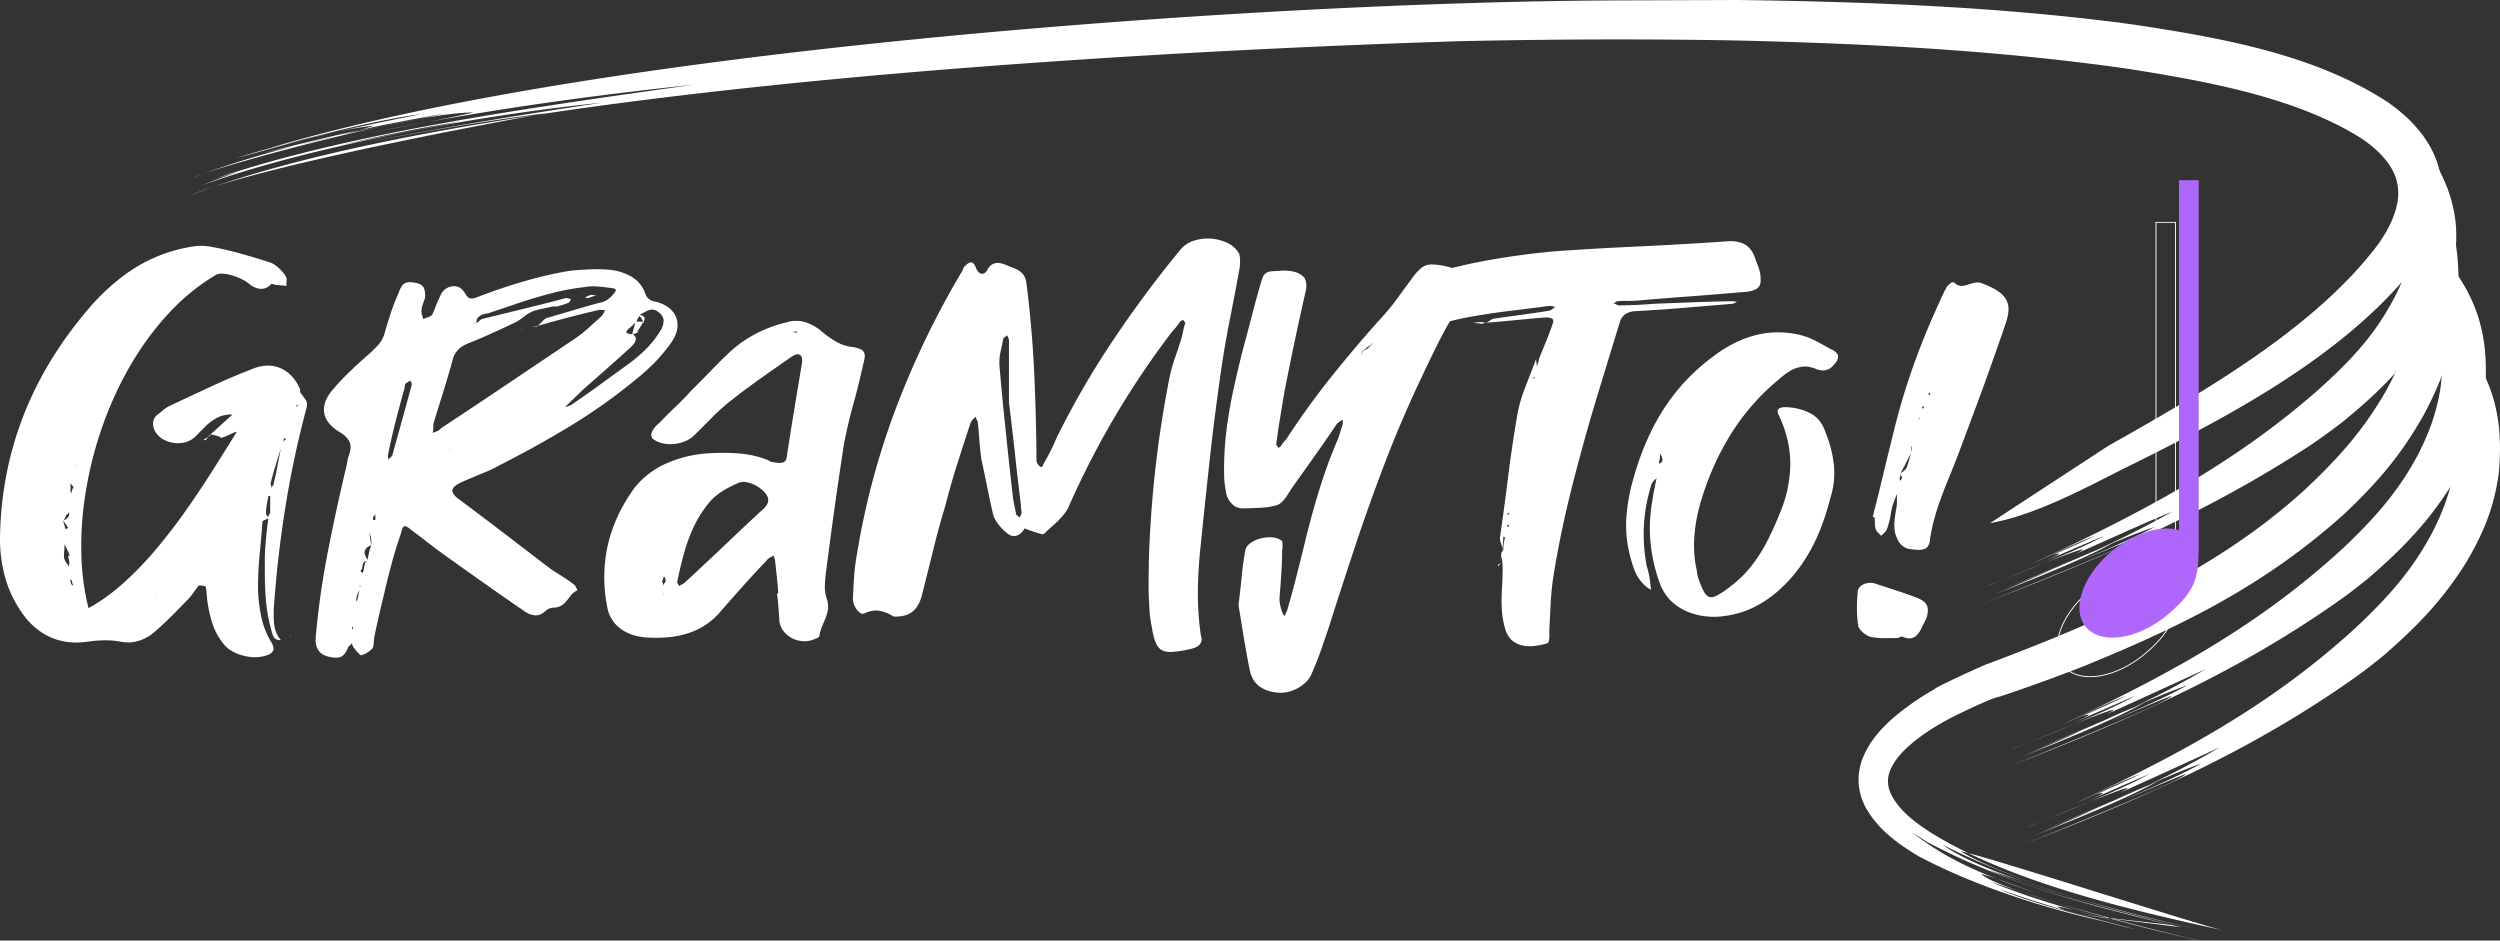<svg
      xmlns="http://www.w3.org/2000/svg"
      version="1.1"
      viewBox="0 0 95.223 35.824"
    >
      <rect x="0" y="0" width="95.223" height="35.824" fill="#333333" stroke="none"/>
      <g display="inline" transform="translate(-44.544 -26.78)">
        <path
          fill="#fff"
          fillOpacity="1"
          fillRule="nonzero"
          stroke="none"
          strokeWidth="0.035"
          d="M56.41 32.019h-.001l-.597.15c.31-.077.617-.15.882-.214l.027-.006.013-.003c.41-.098.713-.168.76-.179-.358.08-1.051.245-1.084.252zm-.598.15c-.12.03-.24.06-.36.092l-.456.114c.256-.066.537-.137.816-.206zm-.36.092c-.634.164-1.26.336-1.893.536.915-.241 1.77-.495 2.69-.73-.265.063-.53.128-.797.194zm.796-.194c.147-.038.296-.075.446-.112l.04-.01.541-.119c-.342.078-.683.158-1.027.24zm-3.74 1.605h.002l.002-.002h.003l.078-.03.003-.002.008-.003.008-.003.01-.003.002-.001.02-.008.028-.01.003-.002.084-.031.005-.002h.003c.3-.088.596-.172.885-.253-.48.157-.944.325-1.389.507 4.297-1.543 10.866-2.708 15.222-3.138-3.205.473-6.009.95-8.974 1.494 2.292-.404 4.51-.804 6.819-1.093l-.368.067c12.023-1.827 27.062-2.556 35.227-2.812 3.518-.074 7-.09 10.519-.025 5.034.121 9.886.366 14.875 1.076 2.895.458 6.459 1.076 8.963 2.691.363.259.651.502.925.856.203.279.32.509.39.848.06.358.03.629-.066.978-.147.488-.358.86-.644 1.28-2.418 3.242-6.796 5.73-10.281 7.697-.123.077-4.528 2.959-4.528 2.959 1.677-.296 3.506-1.276 5.009-2.035 3.896-1.927 8.364-4.233 11.122-7.676.408-.576.687-1.069.906-1.743.18-.619.23-1.103.133-1.743-.116-.62-.313-1.05-.676-1.564-.392-.52-.777-.865-1.302-1.246-2.816-1.86-6.418-2.482-9.696-2.98-.001.002-.702-.099-.703-.094-4.815-.605-9.548-.779-14.4-.846l-4.554.016c-13.271.043-38.623 1.794-51.386 5.63 1.59-.42 4.258-1.121 5.79-1.296-1.159.225-2.238.452-3.31.696a15.29 15.29 0 011.52-.265 7.487 7.487 0 01-.558.174 67.044 67.044 0 013.356-.643l-1.125.227c.893-.163 1.64-.261 2.098-.252-.575.13-1.168.25-1.765.365 3.379-.613 6.723-1.063 10.178-1.427-5.592.79-12.882 1.759-18.212 3.57zm-.375-.221l-.022.007-.12.051c-.253.113.204-.081.169-.067zm6.138-1.53c.847-.174 1.69-.336 2.53-.489-.848.164-1.705.32-2.53.489zm-.755.39a66.576 66.576 0 014.6-.914c-1.438.288-3.023.573-4.6.914zm7.445-1.152c-1.713.312-8.957 1.661-12.267 2.732 3.204-1.11 7.499-2.007 12.267-2.732zm-12.267 2.732c-.369.119-.69.235-.948.346.304-.118.621-.233.948-.346zm2.302-1.516l-.201.051-.3.084a27.8 27.8 0 01.5-.135zm-.501.135l-.002.001-.004.001zm2.999-.743l.006-.001zm-1.084.252zm1.827-.284a27.06 27.06 0 01-.792.206c-.533.118-1.062.241-1.595.375-.53.122-1.036.238-1.438.339 1.307-.338 2.56-.645 3.825-.92zm-.792.206c-.5.123-1.06.252-1.595.375a38.325 38.325 0 00-3.656 1.112c1.191-.42 4.296-1.273 6.883-1.83-.552.112-1.094.224-1.632.343zm-3.033.714c-.139.035-.266.067-.376.098zm6.056-1.336c-.473.094-.936.186-1.391.279.487-.105.956-.2 1.39-.28"
        ></path>
        <path
          fill="#fff"
          fillOpacity="1"
          fillRule="nonzero"
          stroke="none"
          strokeWidth="0.035"
          d="M122.747 47.912c-.92.425-.406.182.02-.005.467-.121.045.08-.419.281.785-.334 1.565-.676 2.349-1-.598.326-1.419.685-2.243 1.023 1.008-.394 1.86-.706 1.153-.333 1.228-.537 2.445-1.108 3.685-1.614a35.84 35.84 0 01-2.873 1.456c.827-.357 1.6-.673 2.193-.868-.862.462-1.919.89-2.812 1.278.725-.293 1.491-.625 2.224-.895-.044.201-5.474 2.35-6.044 2.568 4.44-1.702 8.552-3.437 12.544-6.05.43-.291.84-.586 1.249-.905 1.235-1.007 2.203-1.933 3.09-3.262.631-.998 1.016-1.842 1.186-3.014.109-.922.057-1.626-.242-2.503-.25-.686-.535-1.194-1.019-1.74-1.654-1.743-2.505-1.744-.973.665.242.509.408.927.537 1.48.128.658.137 1.151.033 1.817-.17.905-.467 1.563-.938 2.353 0 0-.122.205-.124.204-.691 1.095-1.558 1.957-2.52 2.817-3.291 2.884-6.884 4.737-10.82 6.565.659-.284 1.735-.821 2.37-1.043-.77.37-1.585.71-2.37 1.043l-.158.067c.461-.192 1.378-.585 1.378-.585l-.456.2zm-2.087 1.387l.004-.001.008-.003h.001l.004-.002.005-.002.002-.001.001-.001h.002l.006-.003.007-.003.024-.01h.004l.005-.003.008-.003.006-.003.006-.002.01-.004.005-.002.003-.001.006-.003.007-.002.004-.002.003-.002.019-.007.003-.001.003-.002.007-.002.009-.004.003-.001.004-.002.004-.001h.001l.008-.004.004-.001c.99-.404 1.948-.808 2.914-1.218l.65-.284-.252.114.84-.357c-1.241.67-3.193 1.427-4.54 1.96.723-.29 1.642-.7 2.582-1.115-.718.304-1.448.6-2.194.9zm-.324-.24c-.02.005-.02.006-.018.004a99.1 99.1 0 00-.099.042c-.213.09.168-.065.138-.053zm1.489-.762h-.001zm.523-.109a77.94 77.94 0 000 0zm.106.023c-.545.224-1.091.439-1.575.63a150.63 150.63 0 011.575-.63zm-1.575.63l-.534.211a.41.41 0 00.04-.01c.054-.023.238-.098.494-.201"
        ></path>
        <path
          fill="#fff"
          fillOpacity="1"
          fillRule="nonzero"
          stroke="none"
          strokeWidth="0.035"
          d="M123.874 54.048c-.952.445-.423.192.02-.005.473-.128.059.073-.412.281.806-.349 1.6-.703 2.408-1.05-.627.348-1.475.726-2.326 1.081 1.054-.419 1.949-.753 1.198-.36a470.799 470.799 0 003.801-1.734 34.164 34.164 0 01-2.716 1.439c.736-.324 1.43-.615 2.017-.822-.892.496-1.976.951-2.905 1.367.754-.316 1.54-.666 2.3-.963-.053.231-5.474 2.408-6.232 2.703 4.636-1.788 8.83-3.609 12.884-6.524.314-.235.617-.473.919-.723 1.274-1.109 2.238-2.11 3.13-3.548.65-1.112 1.034-2.043 1.217-3.32.178-1.825-.08-3.33-1.173-4.82-1.619-2.106-2.502-2.204-1.049.584.534 1.447.737 2.392.54 3.964-.156.922-.406 1.61-.825 2.448-.047.09-.095.179-.145.267-.723 1.3-1.608 2.273-2.683 3.298-3.263 3.02-6.773 4.904-10.76 6.773.693-.304 1.787-.862 2.452-1.103-.795.394-1.638.751-2.452 1.103l-.164.07c.48-.202 1.428-.617 1.428-.617l-.472.211zm-2.173 1.434h.001l.01-.004.002-.001.004-.002.007-.002.006-.002.005-.003.013-.005h.002l.016-.007.013-.005.01-.004h.001l.01-.005.005-.002.023-.009.013-.005.009-.004.005-.002.018-.007.006-.003h.003l.01-.005h.002l.006-.003.003-.002h.002c.91-.376 1.783-.747 2.66-1.126.432-.196.864-.39 1.282-.574-.167.079-.333.157-.5.234l.861-.378c-1.285.71-3.31 1.512-4.709 2.067a66.055 66.055 0 002.451-1.07c-.668.286-1.348.564-2.045.847zm-.332-.237l-.019.005-.102.043c-.222.094.174-.067.144-.055zm-.342.74l-.036.014zm1.891-1.532h-.001v.001zm.564-.129a82.61 82.61 0 000 0zm-.774.33l-.026.011zm.856-.299c-.586.245-1.173.48-1.691.686.429-.176 1.085-.445 1.69-.686zm-1.691.686l-.494.197a.466.466 0 00.041-.012l.453-.185"
        ></path>
        <path
          fill="#fff"
          fillOpacity="1"
          fillRule="nonzero"
          stroke="none"
          strokeWidth="0.035"
          d="M123.011 61.404l.018.005-.542-.16c.251.078.752.225.767.23l.412.117c.306.089.617.177.936.267-1.038-.283-2.918-.771-3.9-1.214.838.298 1.631.55 2.445.794zm.726.212c.717.201 1.428.392 2.156.57-.894-.252-1.782-.467-2.686-.726-.587-.233-.188-.15.425.01-1.117-.318-2.243-.669-3.281-1.11.402.134.786.26 1.159.38-.767-.26-1.339-.5-1.503-.672.175.049.371.111.576.18-.938-.365-1.85-.796-2.675-1.376a7.351 7.351 0 01-.53-.384c.05.034.55.35.55.35 2.903 1.557 6.121 2.415 9.307 3.172l.009.002.015.003.003.001.01.003h.004l.012.003.004.001.036.008.008.002.024.006.03.006.01.002.008.003.02.004.017.004h.005l.01.003.044.01.02.004h.002l.036.009.01.002.052.012.005.001zm4.178.896c.017.006.078.022.078.022l.206.043c.45.092-.346-.078-.284-.065zm-5.776-1.706a35.724 35.724 0 01-1.556-.557c.523.178 1.106.404 1.556.557zm5.096 1.204c-2.276-.594-4.763-1.156-6.938-2.092.484.164.95.32 1.402.468-1.321-.451-2.494-.944-3.17-1.434 1.299.654 2.21 1 3.6 1.526-.965-.379-1.986-.737-2.887-1.258.017-.008.114.012.274.054a16.012 16.012 0 01-1.391-.756c-.595-.384-1.211-.823-1.542-1.469a1.158 1.158 0 01-.128-.51c.002-.175.036-.302.103-.463.2-.428.508-.73.865-1.031.457-.368.901-.64 1.417-.915.281-.147 1.587-.78 1.873-.817a66.549 66.549 0 003.203-1.16c3.742-1.526 6.912-3.088 9.93-5.808 1.266-1.196 2.173-2.257 3.025-3.778.655-1.232 1.024-2.248 1.23-3.626.23-2.056.034-3.764-.952-5.591-.294-.552-.63-1.096-1.104-1.514-.139-.136-.294-.28-.478-.352a.41.41 0 00-.187-.059c-.12-.009-.132.11-.11.179.009.048.036.095.06.137.056.149.154.317.23.459.008-.002.667 1.549.635 1.56.523 1.772.65 3.06.351 4.913-.24 1.159-.58 2.014-1.152 3.05-.78 1.336-1.589 2.289-2.699 3.365-.13.128-.264.253-.398.377-3.425 3.11-7.743 4.983-12.02 6.593-.013-.021-2.074.922-2.042.968a9.977 9.977 0 00-1.588 1.105c-.508.456-.878.874-1.147 1.51a2.257 2.257 0 00-.163.93c.022.372.104.642.273.974.482.838 1.177 1.34 1.988 1.835 2.097 1.117 4.68 1.95 7.004 2.483l.265.07c-.31-.082-.73-.201-1.13-.317zm-5.536-1.624c.648.212 1.271.409 1.892.595a45.234 45.234 0 01-1.892-.595zm1.892.595c1.423.427 2.832.797 4.488 1.16a84.503 84.503 0 01-4.488-1.16zm-4.075-1.707c1.525.392 8.845 2.756 9.737 2.95-3.023-.665-6.77-1.516-9.737-2.95zm3.697 2.189l.118.035-.113-.033zm1.654.47l.005.001.006.002.005.001h.002l.002.001.002.001h.004l.002.001zm-1.235-.462c.645.169 1.526.423 1.744.484-.57-.158-1.156-.317-1.744-.484zm1.744.484l.028.008.013.004zm-3.866-1.214c.5.161.979.312 1.45.456a38.948 38.948 0 01-1.45-.456zm1.45.456a71.42 71.42 0 004.976 1.325c-.025-.009-.078-.022-.078-.022a108.39 108.39 0 01-4.897-1.303"
        ></path>
        <path
          fill="#fff"
          fillOpacity="1"
          fillRule="nonzero"
          stroke="none"
          strokeWidth="0.035"
          d="M124.412 57.027c-.951.445-.423.192.02-.005.473-.128.06.073-.411.28.805-.348 1.599-.703 2.407-1.05-.627.348-1.475.726-2.326 1.082 1.054-.42 1.949-.753 1.198-.36a475.591 475.591 0 003.802-1.734 34.163 34.163 0 01-2.717 1.438c.736-.323 1.43-.614 2.017-.822-.892.496-1.976.952-2.904 1.367.753-.315 1.539-.666 2.298-.962-.051.23-5.473 2.408-6.231 2.702 4.636-1.788 8.83-3.608 12.884-6.524.314-.234.618-.472.92-.722 1.273-1.11 2.238-2.11 3.13-3.548.65-1.113 1.033-2.043 1.216-3.32.178-1.826-.08-3.33-1.173-4.821-1.618-2.106-2.502-2.203-1.048.584.534 1.447.736 2.392.54 3.964-.156.923-.406 1.61-.826 2.449-.046.09-.095.179-.144.267-.724 1.3-1.608 2.273-2.684 3.297-3.262 3.021-6.773 4.904-10.76 6.773.693-.303 1.788-.861 2.453-1.102-.796.394-1.639.75-2.453 1.102l-.163.07c.479-.201 1.427-.616 1.427-.616l-.472.211zm-2.173 1.434l.002-.001.01-.004h.001l.004-.002.007-.003.005-.002.005-.002.013-.005h.001l.017-.007.013-.006.01-.004h.001l.01-.004.005-.002.022-.01.013-.004.01-.004.005-.002h.001l.017-.008.006-.002.002-.001.01-.005h.003l.006-.003.003-.001h.001v-.001c.91-.375 1.784-.746 2.66-1.125.433-.196.864-.39 1.283-.575-.167.08-.334.158-.501.235l.862-.379c-1.285.71-3.31 1.512-4.71 2.067a65.842 65.842 0 002.452-1.07c-.669.286-1.348.565-2.045.847zm-.331-.237c-.021.005-.022.006-.02.004a20.63 20.63 0 00-.102.044c-.222.093.175-.068.144-.055zm-.343.74l-.036.013zm1.892-1.532h-.002zm.564-.13a82.384 82.384 0 000 0zm-.775.331l-.025.011zm.856-.3c-.585.246-1.173.48-1.69.686.428-.175 1.085-.444 1.69-.685zm-1.69.686l-.495.198a.48.48 0 00.041-.012l.453-.186"
        ></path>
        <path
          fill="#fff"
          fillOpacity="1"
          fillRule="nonzero"
          stroke="none"
          strokeWidth="0.035"
          d="M56.2 42.389a.982.982 0 00.039-.21.313.313 0 00-.054-.167 3.326 3.326 0 00-.19-.262.127.127 0 01-.018-.064c-.004-.02-.004-.046-.004-.076-.152-.367-.38-.623-.683-.777-.3-.153-.641-.166-1.025-.043a25.89 25.89 0 00-1.654.7c-.546.253-1.089.506-1.624.76a1.02 1.02 0 00-.205.132c-.068.06-.136.113-.205.167a.438.438 0 00-.197.29.592.592 0 00.06.35.842.842 0 00.41.372c.186.08.38.114.585.094a.912.912 0 00.531-.227c.133-.136.27-.273.402-.406.133-.134.285-.243.448-.33.163-.087.36-.127.584-.123l-.42.38c-.134.123-.274.25-.422.38.08.01.148.023.212.043.061.016.118.036.175.056l-.023-.04a1.673 1.673 0 00.023.02c-.023.047 0 .06.068.037.069-.02.148-.054.247-.1.095-.043.175-.08.235-.103.065-.024.076-.014.042.026-.235.383-.508.816-.808 1.296a39.9 39.9 0 01-.994 1.502c-.36.52-.744 1.026-1.15 1.519-.406.493-.835.946-1.283 1.352-.448.41-.91.747-1.388 1.006a9.468 9.468 0 01-.274-2.218c-.011-.786.057-1.585.202-2.402.144-.816.356-1.622.644-2.418.285-.793.638-1.545 1.055-2.262.421-.712.9-1.359 1.438-1.938a8.074 8.074 0 011.784-1.452c.091-.05.22-.064.387-.037.17.03.341.08.516.157.175.076.311.163.417.26.069.05.148.086.236.12a.54.54 0 00.273.02.49.49 0 00.266-.16c.015-.02.037-.024.075-.014.035.01.073.02.107.033a4.273 4.273 0 01.41.04l.01-.223c.005-.076-.014-.133-.056-.176a1.248 1.248 0 00-.228-.27 1.225 1.225 0 00-.296-.21 29.467 29.467 0 00-1.142-.346c-.387-.11-.782-.2-1.18-.273a2.022 2.022 0 00-.653-.007 5.843 5.843 0 00-2.539 1.03 8.153 8.153 0 00-1.475 1.375c-2.186 2.564-3.302 5.466-3.347 8.71-.004.55.072 1.083.228 1.599.155.513.413 1.002.774 1.462.296.35.641.603 1.032.753.39.153.823.193 1.29.126.216-.03.429-.05.637-.053a3.21 3.21 0 01.638.053c.25.047.49.034.713-.043.22-.073.425-.193.607-.356.217-.19.422-.383.623-.583.197-.197.39-.397.584-.597.08-.08.156-.17.224-.266.072-.096.14-.193.209-.293a.567.567 0 01.216.017c.038.007.057.013.057.023.023.1.034.193.042.286.007.094.015.184.026.274.042.3.106.592.201.875.095.283.247.553.46.803.117.127.269.23.455.307.182.076.375.123.577.14.204.013.39-.007.561-.067.13-.04.209-.097.247-.177.034-.076.015-.183-.065-.323a2.64 2.64 0 01-.254-.52 3.293 3.293 0 01-.156-.579 5.566 5.566 0 01-.098-1.15c.007-.385.03-.775.068-1.165.038-.386.072-.776.099-1.162.003-.03.03-.057.08-.077.049-.023.098-.043.147-.063-.068.48-.113.959-.136 1.439 0 .313 0 .626.004.939.007.313.026.626.06.94.035.312.099.626.186.938.02.094.046.18.088.257.038.077.125.12.254.123h.022a1.027 1.027 0 01-.212-.383 1.64 1.64 0 01-.06-.406 7.557 7.557 0 010-.41c.09-1.292.235-2.568.436-3.827.2-1.26.463-2.508.793-3.747zm-.295-.2c0 .02-.008.037-.023.047a.12.12 0 00-.023.033c-.011 0-.019-.003-.023-.01-.003-.007-.011-.01-.022-.01a.123.123 0 01.038-.023.223.223 0 00.053-.037zm-8.72 4.064a.585.585 0 00-.011.106c.003.03 0 .054-.012.074a.281.281 0 01-.095.113.831.831 0 01-.11.066.558.558 0 00.065-.103.452.452 0 00.049-.117.262.262 0 00.076-.063.305.305 0 00.038-.076zm-.228.36c.012.013.023.03.034.05.012.023.023.04.035.05.022.033.045.066.064.1.023.032.038.06.05.079a.134.134 0 01-.058.023.14.14 0 00-.056.02.339.339 0 00-.016-.103.997.997 0 00-.03-.1.138.138 0 00-.011-.043.221.221 0 01-.012-.077zm.228 1.625c0 .01 0 .023-.004.043 0 .02-.007.047-.019.077a.471.471 0 00-.038-.074.249.249 0 00-.053-.06 1.337 1.337 0 01-.064-.123.39.39 0 01-.027-.136c0-.07.004-.143.012-.223.007-.077.01-.157.01-.237a11.951 11.951 0 01.206.44c-.012-.003-.023-.007-.034-.007-.012.004-.023.007-.034.017.01.05.022.096.03.14a.591.591 0 01.015.143zm.068.78a.913.913 0 01-.023-.094.178.178 0 00-.022-.067.07.07 0 01.034.01c.011.007.023.01.034.01 0 .03.008.06.019.097.011.033.027.073.05.123-.035-.027-.058-.046-.073-.053-.011-.01-.019-.017-.019-.027zm0-3.428a.1.1 0 00-.011-.05.068.068 0 01-.012-.033v-.137-.183c.027.04.05.073.076.096.023.024.038.037.038.047a.843.843 0 00-.091.26zm.205-1.04v-.04h.023zm3.05 4.85c.012 0 .02.004.02.01.004.004.004.007.004.01-.012 0-.02.004-.02 0-.003 0-.003-.006-.003-.016zM53.4 42.57s0-.004-.004-.01c0-.007-.007-.01-.018-.01.01 0 .018 0 .018.003.004 0 .004.007.004.017zm2.05.94a.131.131 0 00-.073.042.203.203 0 00-.041.057c0-.03.003-.057.01-.077a.199.199 0 00.012-.063c.012 0 .023.003.038.013.012.007.03.017.053.027zm-.615 2.797c-.012.03-.027.057-.042.083a.186.186 0 00-.027.097c-.023-.03-.045-.057-.06-.08a.126.126 0 01-.03-.08c0-.1.01-.203.03-.313.015-.107.037-.217.06-.326 0-.01.012-.017.027-.017.015-.004.03-.004.042-.004v.64zm.045-.96a.395.395 0 00-.019-.103.109.109 0 01-.004-.076c.057-.23.118-.45.186-.666.065-.217.133-.433.201-.653-.045.22-.087.44-.128.663-.042.22-.088.446-.145.676 0 .03-.011.056-.026.08-.02.023-.042.05-.065.08zm-2.504-1.798c.011-.02.03-.04.05-.063a.983.983 0 00.064-.077.36.36 0 01-.084.057.366.366 0 01-.098.043l.026.027c.008.01.023.013.042.013zm.114-.14c.011 0 .022-.01.034-.023.011-.013.023-.027.034-.037h-.023c-.011 0-.019.007-.023.017a.346.346 0 01-.022.043zm3.119 7.634l.023-.02-.012-.01-.011-.01v.04"
        ></path>
        <path
          fill="#fff"
          fillOpacity="1"
          fillRule="nonzero"
          stroke="none"
          strokeWidth="0.035"
          d="M69.52 38.272a.579.579 0 01-.228-.08.426.426 0 01-.16-.2 1.198 1.198 0 00-.546-.68 2.08 2.08 0 00-.888-.26 5.18 5.18 0 00-.717-.01c-.24.01-.478.028-.717.05-.603.1-1.195.237-1.784.41-.584.17-1.165.367-1.745.59a.528.528 0 01-.266.056c-.076-.006-.144-.073-.212-.196-.095-.156-.209-.246-.342-.266a.573.573 0 00-.41.106.594.594 0 00-.163.197c-.042.08-.076.16-.11.243-.045.09-.083.18-.114.27-.034.09-.072.18-.114.27a.382.382 0 01-.163.093c-.068.026-.129.046-.178.067-.011-.044-.026-.09-.042-.14a.538.538 0 01-.026-.14.92.92 0 01.05-.277c.033-.083.06-.163.086-.243.015-.177-.003-.313-.053-.403-.053-.09-.155-.15-.311-.176-.178-.037-.311-.03-.402.016-.095.047-.17.17-.235.363a7.95 7.95 0 00-.3.766 19.47 19.47 0 00-.247.813c-.05.147-.121.276-.22.39a4.635 4.635 0 01-.326.33c-.262.226-.516.46-.763.696a9.005 9.005 0 00-.694.742c-.24.293-.334.577-.285.85.05.273.25.516.603.73a.942.942 0 01.315.282.51.51 0 01.084.3.992.992 0 01-.08.336 2.32 2.32 0 00-.057.26c-.015.09-.034.177-.057.26a80.716 80.716 0 00-.679 3.148 31.171 31.171 0 00-.459 3.267c.011-.02.011-.016.008.004a.564.564 0 00-.008.096c.023.34.205.54.546.6.198.043.35.037.448-.02.099-.057.186-.183.258-.38.023-.01.05-.03.076-.057a.22.22 0 00.06-.083c0 .04.008.077.02.11.015.033.038.07.072.11.038.053.087.11.144.167.053.056.09.09.106.093a1.003 1.003 0 00.433-.26c.03-.06.05-.13.05-.203.003-.073.01-.147.018-.216a42.106 42.106 0 01.364-1.6c.091-.399.19-.799.296-1.195.107-.4.228-.793.365-1.183.03-.16.072-.246.129-.26.053-.013.148.04.28.16.183.13.365.27.55.413.183.144.372.287.566.427.524.38 1.044.75 1.56 1.112.516.367 1.035.726 1.56 1.086.147.114.295.18.443.193.148.017.296-.05.444-.193a.43.43 0 01.14-.073.665.665 0 01.179-.027.597.597 0 00.36-.156c.088-.09.163-.18.235-.28a.666.666 0 01.27-.223c-.023-.05-.042-.097-.065-.137a.285.285 0 00-.095-.103 4.448 4.448 0 00-.413-.287l-.429-.273c-.603-.46-1.195-.916-1.783-1.365a159.82 159.82 0 00-1.768-1.333c-.16-.126-.228-.24-.205-.333.022-.093.136-.19.341-.286.243-.107.493-.213.748-.317.258-.1.5-.216.732-.343.937-.476 1.84-.979 2.717-1.512a21.346 21.346 0 002.474-1.765c.243-.193.47-.4.69-.623.217-.223.414-.457.585-.696.182-.243.277-.477.284-.697a.785.785 0 00-.205-.572c-.14-.163-.349-.28-.626-.35zm-11.566 12.51v-.12-.016-.003c.011 0 .019.003.023.013.003.01.011.027.022.047-.011.01-.022.02-.03.033a.079.079 0 00-.015.046zm.182-1.098l-.011-.01a.642.642 0 00-.012-.01c0-.07.012-.137.03-.2.023-.064.05-.13.084-.2v.02c-.012.06-.023.123-.038.193-.011.067-.03.136-.053.207zm.114-.52v-.043-.057c.011.01.019.02.019.027a.03.03 0 01.003.013.05.05 0 01-.011.03.05.05 0 00-.011.03zm.113-.56a.188.188 0 01-.06-.04c-.02-.016-.03-.03-.03-.04a.251.251 0 00.072-.143.446.446 0 01.034-.146c.015-.047.064-.077.144-.09a.108.108 0 01-.042.036c-.015.007-.026.013-.026.024a2.37 2.37 0 00-.046.2c-.008.063-.023.13-.046.2zm.183-.5a.73.73 0 01-.103-.202.247.247 0 01.023-.194c.03-.063.106-.116.216-.163a3.358 3.358 0 00-.136.56zm.136-.559a23.555 23.555 0 01-.068-.5l.042.14c.015.05.026.097.026.14.012.04.012.08.008.117-.004.036-.008.073-.008.103zm.16-.96h-.091c0-.02 0-.043.003-.07 0-.026.008-.05.02-.07 0 0 .007-.002.018-.01a.383.383 0 00.05-.069v.22zm.637-2.437l-.06.053a.908.908 0 00-.076.086.325.325 0 00-.02-.086.098.098 0 01-.003-.073c.08-.413.174-.83.28-1.25.107-.423.22-.839.335-1.248a.428.428 0 00.022-.104.697.697 0 01.023-.117.29.29 0 01.091-.07.308.308 0 00.091-.07c.023.04.042.07.053.094a.161.161 0 01.015.067 383.242 383.242 0 01-.75 2.718zm9.562-5.117h-.25a.51.51 0 01.05-.126c.018-.033.041-.063.064-.094.022.03.045.06.068.094.023.036.046.076.068.126zm-.546.26a.894.894 0 00.125-.103c.038-.037.08-.077.125-.117-.022.077-.045.15-.064.22-.019.067-.038.14-.05.22-.053-.007-.106-.013-.151-.023-.046-.007-.068-.027-.076-.057-.004-.027.026-.076.09-.14zm-6.853 4.577c.011.01.023.013.034.016.012.004.023.004.034.004v.02a.09.09 0 00-.034-.02.092.092 0 01-.034-.02zm.046-.24v0zm-.342-.54a.433.433 0 01-.16.12c-.06.024-.113.044-.159.06a.818.818 0 00.02-.17c.003-.063.003-.12.003-.17.125-.41.254-.826.383-1.242.13-.416.255-.836.368-1.256.042-.13.11-.24.202-.336.09-.094.223-.173.39-.243.308-.12.611-.25.907-.387.3-.133.596-.273.892-.413.121-.073.231-.146.33-.226.099-.077.209-.14.33-.193.114-.04.24-.07.368-.097.13-.027.258-.053.383-.083H65.763a2.946 2.946 0 00.432-.14.106.106 0 00.054-.057c.015-.023.026-.053.037-.083a1.453 1.453 0 00-.098-.027.297.297 0 00-.084-.013c-.523.14-1.058.273-1.597.406-.539.134-1.078.263-1.613.394a.524.524 0 00-.095.073 1.179 1.179 0 01-.11.086h-.136c-.012 0-.027 0-.05.004.023-.004.038-.004.05-.004a.116.116 0 01.076-.006c.026.003.049.003.06.006-.003-.1.02-.176.072-.226a.46.46 0 01.19-.113.988.988 0 01.194-.04c.402-.137.804-.27 1.203-.407.402-.133.808-.253 1.221-.36.41-.106.831-.183 1.264-.233.163-.026.33-.033.5-.016.175.013.342.033.502.056.095.007.148.03.16.07.014.037-.024.1-.115.19a.855.855 0 01-.216.193.743.743 0 01-.285.107c-.33.09-.66.183-.994.283-.33.097-.668.197-1.01.296a.514.514 0 00-.17.127c-.057.06-.114.12-.17.173a41.143 41.143 0 012.3-.6.37.37 0 01.132-.006c.045.003.083.003.117.006a.47.47 0 01-.05.117.701.701 0 01-.064.103c-.16.14-.315.284-.47.424a5.208 5.208 0 01-.486.396c-.865.58-1.73 1.162-2.592 1.742-.865.583-1.722 1.152-2.576 1.715zm3.802-.3zm-.023.26h.023zm.592-.32h.023l-.068-.12.068.12h-.023zm3.985-3.357c-.16.266-.357.516-.589.743-.23.223-.489.436-.778.636l-.963.7c-.323.236-.653.47-.995.699a.438.438 0 01-.144.083c-.05.02-.106.037-.174.057l.683-.66c.307-.27.615-.54.918-.809.307-.27.607-.54.903-.81.05-.046.095-.096.137-.153a.29.29 0 00.06-.17c.004-.056-.034-.116-.106-.176.035-.01.069-.02.1-.033a.268.268 0 00.082-.047l-.022-.02c.045-.06.087-.12.121-.18.038-.06.072-.12.106-.18v.02l.02-.016.003-.004v-.016-.004c.034-.07.042-.126.023-.166-.023-.043-.083-.073-.182-.093l.239-.127a.57.57 0 01.235-.073c.08-.004.163.03.254.1.129.103.194.216.186.343a.705.705 0 01-.117.356zm-2.437-1.339a.647.647 0 01-.11-.01.591.591 0 00-.094-.01.427.427 0 00-.122.043 1.05 1.05 0 00-.106.057c.023.01.042.017.057.017a.299.299 0 00.057.003c.057-.02.114-.04.167-.057.057-.02.106-.033.151-.043zm-2.845 1.319l.022-.02-.022-.02zm.387-.12h.205c0-.01 0-.016.003-.02 0-.003.008-.01.02-.02-.012 0-.02.003-.023.01-.004.007-.012.01-.023.01a.467.467 0 00-.099.01.44.44 0 01-.083.01zm4.075.18h-.068l.011.01.011.01.023-.01c.012-.007.02-.01.023-.01"
        ></path>
        <path
          fill="#fff"
          fillOpacity="1"
          fillRule="nonzero"
          stroke="none"
          strokeWidth="0.035"
          d="M74.187 49.384h-.046c.023.18.042.36.053.54.015.18.027.359.038.539a.852.852 0 00.285.493c.148.13.319.206.516.236.197.034.394 0 .588-.09.045-.01.08-.03.103-.053.022-.023.033-.047.033-.067.027-.153.073-.296.137-.436.065-.14.118-.28.16-.426a.922.922 0 000-.477 1.49 1.49 0 01-.092-.54c.004-.179.02-.359.046-.539a178.834 178.834 0 01.683-4.876c.099-.51.216-1.016.357-1.516.14-.503.262-1.002.371-1.502.046-.16.069-.283.061-.373a.245.245 0 00-.136-.203 1.141 1.141 0 00-.38-.103 1.593 1.593 0 01-.607-.217 3.733 3.733 0 01-.509-.363 1.817 1.817 0 00-.633-.36 1.21 1.21 0 00-.687 0c-.421.1-.82.247-1.188.437a4.528 4.528 0 00-1.02.722c-.247.23-.49.473-.729.723a34.04 34.04 0 01-.728.736c-.186.207-.38.407-.585.6-.205.193-.402.393-.6.6-.06.05-.117.106-.178.17a.738.738 0 00-.14.23.262.262 0 000 .132c.011.057.034.09.068.107.148.107.323.167.52.183.197.02.387-.003.577-.063.19-.06.349-.153.474-.28.216-.213.429-.426.645-.646.213-.217.44-.42.676-.613.38-.3.766-.59 1.168-.876.4-.283.8-.563 1.2-.842.136-.09.242-.117.315-.08.072.036.106.13.094.28-.102.616-.205 1.228-.303 1.834a97.403 97.403 0 00-.289 1.822c-.022.087-.068.144-.129.164a.49.49 0 01-.235.016c-.05-.006-.106-.016-.17-.026a.384.384 0 01-.171-.073 3.71 3.71 0 00-1.131-.257 7.767 7.767 0 00-1.146-.003 4.59 4.59 0 00-1.571.372c-.486.21-.896.52-1.23.927-.511.703-.853 1.435-1.028 2.201a5.657 5.657 0 00-.019 2.355c.03.197.107.377.228.543.121.17.288.307.5.417.213.11.471.176.775.2.364.02.71.01 1.036-.037.326-.05.634-.14.918-.28.28-.136.543-.333.778-.583.296-.343.596-.683.903-1.026.304-.34.61-.673.918-.992a.419.419 0 01.122-.117c.045-.026.095-.056.152-.083.022.05.042.1.052.143a.488.488 0 01.016.117c.023.2.045.396.064.59.023.192.038.389.05.589zm.569-9.973h.114c.01 0 .019.007.022.023a.099.099 0 00.023.037 1.11 1.11 0 01-.091-.03 1.45 1.45 0 00-.091-.03.227.227 0 00-.034.04.209.209 0 01-.034.04v.02a.197.197 0 01.038-.05.613.613 0 01.053-.05zm-4.349 9.693a.634.634 0 00-.041-.087.185.185 0 01-.027-.073c.072-.37.16-.733.262-1.096.098-.366.231-.716.394-1.059.168-.34.38-.663.642-.963.14-.14.296-.26.466-.366.175-.103.354-.193.536-.273a.513.513 0 01.356-.037c.14.027.273.08.402.16.133.08.236.173.315.276.076.104.107.204.088.3a.394.394 0 01-.05.127.93.93 0 01-.087.113c-.512.47-1.02.946-1.525 1.43-.505.479-1.014.955-1.526 1.428a.4.4 0 01-.087.053.993.993 0 00-.118.067zm-.5-.2l-.046.073a.42.42 0 00-.046.107.228.228 0 00-.023-.087.121.121 0 01-.022-.073c.011-.04.022-.08.034-.116a.482.482 0 01.034-.084c.023.04.046.1.068.18zm-.092.48l.023.04h-.023z"
        ></path>
        <path
          fill="#fff"
          fillOpacity="1"
          fillRule="nonzero"
          stroke="none"
          strokeWidth="0.035"
          d="M91.74 36.433a1.052 1.052 0 00-.444-.4 1.745 1.745 0 00-1.301-.077 1.1 1.1 0 00-.509.357 43.202 43.202 0 00-2.577 3.474 32.454 32.454 0 00-2.136 3.701c-.068.17-.148.34-.231.506-.087.17-.179.333-.27.493a.107.107 0 01-.034.07c-.019.017-.03.02-.034.01a.204.204 0 01-.087-.053.307.307 0 01-.05-.067.23.23 0 01-.041-.103c-.004-.036-.004-.077-.004-.116a81.92 81.92 0 00-.091-3.348 41.825 41.825 0 00-.296-3.348.63.63 0 00-.137-.32.726.726 0 00-.243-.18 3.42 3.42 0 00-.303-.119 1.177 1.177 0 00-.273-.1.476.476 0 00-.281.007.48.48 0 00-.243.233.31.31 0 01-.121.136.168.168 0 01-.16 0c-.053-.026-.106-.093-.151-.196-.057-.147-.122-.22-.198-.22-.076.003-.167.07-.28.2a.864.864 0 01-.035.097c-.011.023-.023.043-.034.063a33.184 33.184 0 00-2.512 5.212 28.85 28.85 0 00-1.472 5.5 8.68 8.68 0 00-.114.866c-.02.29-.034.573-.046.853a.637.637 0 00.069.306c.05.1.106.177.178.233.068.057.13.07.186.04.213-.096.406-.13.584-.096.175.03.353.103.532.216h.136c.247-.006.448-.073.596-.197.148-.12.262-.316.338-.582.144-.573.288-1.143.429-1.716.136-.57.292-1.132.459-1.682.14-.55.292-1.089.462-1.622.171-.536.342-1.066.517-1.595a.49.49 0 01.09-.123.914.914 0 00.092-.097c.015.04.03.083.053.126a.341.341 0 01.038.113c.023.23.042.464.06.7.02.237.042.47.076.7.08.363.156.722.228 1.085.072.36.148.713.228 1.053.06.143.14.273.243.393.102.123.208.223.326.307.117.076.231.093.341.046a.55.55 0 00.274-.266c.102.04.208.08.322.116.11.04.224.073.338.104.015.006.034.006.057-.007a.182.182 0 00.057-.034c.106-.106.212-.203.322-.296.107-.093.209-.193.304-.3.098-.103.186-.226.262-.363a32.741 32.741 0 013.961-6.715c.057-.06.11-.12.16-.183.049-.067.102-.137.159-.217a.126.126 0 01.05-.026.136.136 0 01.064-.014c.004.02.015.04.034.06.019.02.03.04.034.06-.034.09-.057.18-.076.27-.019.09-.038.18-.06.27-.084.27-.171.54-.266.806a5.93 5.93 0 00-.213.793 42.625 42.625 0 00-.774 6.935c0 .24-.004.47-.008.696-.003.226 0 .453.008.683.012.19.02.376.03.56.016.182.042.369.084.559.05.336.122.576.216.723.095.146.243.223.452.226.205.003.497-.04.88-.13.14-.04.239-.1.296-.183.06-.08.069-.187.023-.317-.076-.529-.114-1.069-.114-1.615a16.96 16.96 0 01.091-1.642c.11-1.09.224-2.175.342-3.261.117-1.086.254-2.175.41-3.274.094-.7.212-1.399.348-2.102.14-.7.274-1.406.403-2.115.011-.09.015-.183.015-.277a1.139 1.139 0 00-.038-.263zm-8.355 10.073a.275.275 0 00-.084-.084c-.034-.02-.05-.036-.053-.056l-.076-.38a3.543 3.543 0 01-.06-.38c-.092-.819-.183-1.642-.266-2.464-.088-.823-.167-1.643-.235-2.452a2.01 2.01 0 01.041-.503c.038-.163.069-.316.095-.456a.128.128 0 01.053-.097l.107-.083c.01.03.026.06.041.093.015.03.027.067.027.107V42.109c.087.7.166 1.37.235 2.015.068.646.144 1.273.22 1.882 0 .07.004.127.011.177a.891.891 0 01.012.143c0 .02-.012.047-.027.076a.578.578 0 00-.041.104"
        ></path>
        <path
          fill="#fff"
          fillOpacity="1"
          fillRule="nonzero"
          stroke="none"
          strokeWidth="0.035"
          d="M91.717 49.823c.038.23.08.48.122.753.045.277.09.56.144.856.05.3.106.593.167.89.06.27.186.47.372.606.19.136.42.213.698.233.17.016.341-.004.512-.064a1.42 1.42 0 00.463-.256c.137-.11.235-.236.3-.38.133-.3.254-.599.357-.896.102-.3.205-.592.303-.882.33-1.046.672-2.092 1.017-3.135a76.512 76.512 0 011.108-3.1 45.13 45.13 0 011.29-3.039c.201-.432.41-.869.623-1.305.212-.433.44-.863.69-1.282.25-.417.535-.823.85-1.21.065-.08.087-.146.065-.196-.023-.054-.073-.093-.156-.123a7.821 7.821 0 01-.49-.197 3.606 3.606 0 00-.49-.163 2.633 2.633 0 00-.595-.08.6.6 0 00-.379.127 2.055 2.055 0 00-.368.413c-.179.24-.357.483-.531.722-.171.243-.361.473-.562.696a50.76 50.76 0 00-1.954 2.295 30.23 30.23 0 00-1.734 2.402c-.046.05-.088.097-.122.137a.976.976 0 00-.083.123.132.132 0 01-.053.046c-.023.014-.035.024-.038.034a.246.246 0 00-.053-.077.124.124 0 01-.038-.063c.045-.34.094-.68.152-1.016.053-.34.11-.673.166-1.003a124.265 124.265 0 01.82-3.877.917.917 0 00.007-.23.49.49 0 00-.075-.23.765.765 0 00-.368-.216 1.581 1.581 0 00-.433-.047 16.2 16.2 0 00-.429.024.431.431 0 00-.25.083.403.403 0 00-.114.18c-.027.07-.05.14-.068.216-.114.38-.217.763-.315 1.146-.1.383-.198.763-.3 1.133-.148.552-.28 1.109-.402 1.665a18.16 18.16 0 00-.289 1.679 12.003 12.003 0 00-.083 1.692c0 .12.011.24.03.36.016.12.038.24.061.36a.846.846 0 00.224.363c.106.1.243.153.413.156.22-.007.44-.013.668-.027.228-.01.444-.046.653-.113a.654.654 0 00.208-.163c.062-.073.122-.153.175-.24.057-.09.11-.176.163-.257.285-.399.573-.802.862-1.212.288-.406.573-.816.846-1.226a.944.944 0 00.095-.07.447.447 0 01.132-.07c-.01.03-.015.064-.01.1 0 .037-.005.07-.012.1-.034.1-.065.19-.088.273l-.072.227c-.258.6-.485 1.21-.679 1.825a31.78 31.78 0 00-.527 1.872c-.114.47-.228.94-.35 1.41-.117.469-.242.939-.379 1.408a.768.768 0 01-.05.13c-.018.047-.041.09-.064.13a.568.568 0 01-.087-.143.95.95 0 01-.05-.157 1.797 1.797 0 01-.049-.243 1.185 1.185 0 01.004-.256c.023-.28.046-.56.06-.843.02-.28.031-.566.031-.856a.874.874 0 00.016-.18.88.88 0 00-.016-.18.696.696 0 00-.376-.136 1.356 1.356 0 00-.459.043 1.135 1.135 0 00-.39.19.453.453 0 00-.186.303c-.053.293-.095.603-.126.93-.03.322-.072.692-.124 1.108zm4.622-9.413a.953.953 0 01.045-.123.652.652 0 00.046-.137.598.598 0 00.182-.14c.034-.02.072-.04.11-.063a.285.285 0 00.095-.076c0-.02 0-.037-.004-.047 0-.01-.007-.013-.019-.013v-.017-.003c0 .01.004.023.016.04.007.016.019.03.03.04l-.205.18a.54.54 0 01-.091.056 1.23 1.23 0 01-.091.043 1.726 1.726 0 01-.065.144.508.508 0 00-.05.116c0 .01-.003.017-.01.017l-.012.003.012-.01a.356.356 0 01.01-.01"
        ></path>
        <path
          fill="#fff"
          fillOpacity="1"
          fillRule="nonzero"
          stroke="none"
          strokeWidth="0.035"
          d="M101.78 47.685v.06c0-.01.004-.017.012-.017.007-.003.011-.003.011-.003-.011-.01-.02-.02-.02-.027l-.003-.013zm9.767-10.652a3.897 3.897 0 00-.08-.22 3.696 3.696 0 01-.079-.22c-.09-.246-.224-.416-.402-.513-.179-.093-.406-.13-.69-.106-1.094.076-2.19.14-3.287.19-1.096.05-2.19.113-3.27.19-.832.076-1.652.186-2.46.329-.808.143-1.605.333-2.39.57-.213.063-.372.14-.482.223a.504.504 0 00-.197.32c-.02.126.004.283.064.476.038.11.084.22.14.326.057.11.107.213.156.313.08.127.175.21.285.25.11.037.228.04.353.01.478-.143.96-.26 1.445-.343.486-.083.972-.156 1.457-.213.486-.06.968-.12 1.446-.183a.49.49 0 01.114.013c.042.007.08.017.114.027-.034.023-.072.05-.114.083a.23.23 0 01-.114.057c-.353.06-.702.11-1.043.156-.346.047-.687.093-1.029.144a.311.311 0 00-.159.056c-.05.037-.103.07-.16.103.388-.03.763-.063 1.131-.1a64.1 64.1 0 011.101-.1.589.589 0 01.243.034c.064.027.083.09.053.186-.08.23-.163.457-.254.677a38.34 38.34 0 01-.27.662h-.136s.004 0 .01.004c.009 0 .012.006.012.016v-.003-.017h.114a1.242 1.242 0 01-.09.3.838.838 0 00-.012-.14.773.773 0 01-.012-.14c-.129.347-.262.686-.394 1.023-.133.333-.24.68-.311 1.036a51.59 51.59 0 00-.35 2.328c-.095.78-.2 1.555-.31 2.328a.486.486 0 00.01.253l.08.267c0-.08.004-.16.012-.24.007-.08.011-.16.011-.24.011.02.027.03.042.033.015.007.026.007.026.007a1.852 1.852 0 00-.068.48v.04c0-.01 0-.017-.004-.017 0-.003-.007-.003-.019-.003 0 .01-.004.023-.015.04a.11.11 0 01-.03.04.98.98 0 00-.02.183c-.003.06-.003.126-.003.197 0-.05.004-.097.011-.14a.875.875 0 00.011-.14 4.345 4.345 0 01.046.52 17.12 17.12 0 01-.027.749c-.015.253-.019.51-.007.763.012.256.053.513.125.765.057.197.148.35.274.457a.942.942 0 00.478.203c.129.017.27.017.425-.007.151-.02.3-.053.44-.093.03-.023.049-.063.057-.123.011-.057.015-.123.015-.197-.004-.07-.004-.14-.004-.2.019-.349.038-.692.053-1.028.02-.34.054-.683.107-1.03.178-1.092.402-2.175.671-3.25.27-1.073.561-2.143.88-3.208.323-1.066.646-2.129.975-3.195a.56.56 0 01.21-.306.753.753 0 01.383-.113c.614-.034 1.23-.074 1.844-.127l1.844-.153a.217.217 0 00.099-.034c.034-.02.06-.033.083-.046a.473.473 0 01-.09-.01.558.558 0 00-.092-.01c-.513.01-1.013.023-1.51.043-.498.017-.995.037-1.495.057a16.424 16.424 0 01-1.32.06.253.253 0 01-.088-.034.513.513 0 00-.118-.046.228.228 0 00.095-.047.123.123 0 01.064-.033c.126-.01.25-.013.372-.01.126 0 .243-.003.357-.01.672-.06 1.332-.113 1.989-.16.656-.05 1.312-.103 1.973-.16.246-.01.432-.043.553-.1a.334.334 0 00.205-.266 1.328 1.328 0 00-.052-.513zm-9.539 9.812s-.004.004-.011.007c-.008.004-.012 0-.012-.007-.011-.003-.019-.01-.023-.023a.078.078 0 00-.022-.037.112.112 0 00.053-.01.092.092 0 01.038-.01.07.07 0 01-.012.034c-.008.01-.011.027-.011.046zm0-.44a.222.222 0 01-.03-.03c-.012-.009-.015-.02-.015-.03 0-.009.004-.019.01-.026l.012-.013c.012.01.02.02.023.027a.026.026 0 00.023.013c-.012.01-.02.02-.02.03-.003.01-.003.02-.003.03zm.956-5.195l-.023-.06h.069zm-2.322-2.139c.05.01.098.017.156.02.056.004.102.01.14.02.046 0 .08-.006.11-.013.03-.007.06-.017.095-.027a.39.39 0 01-.091-.01.371.371 0 00-.091-.01c-.046 0-.1.004-.16.01-.057.007-.11.01-.159.01zm.501 0v.02c0-.01.004-.017.011-.017.007-.003.012-.003.012-.003h-.023zm.455 9.234c0 .02.004.03.011.033.008.006.012.006.012.006a.308.308 0 01.045-.06.334.334 0 00.046-.06v-.01-.01.02a.464.464 0 01-.057.04 1.63 1.63 0 01-.057.04"
        ></path>
        <path
          fill="#fff"
          fillOpacity="1"
          fillRule="nonzero"
          stroke="none"
          strokeWidth="0.035"
          d="M107.677 44.967c0-.08.004-.16.015-.24a5.97 5.97 0 01.065-.46c.011-.076.022-.15.034-.22a.176.176 0 01.072-.016c.023-.003.053-.003.087-.003-.011-.01-.026-.023-.045-.044a.238.238 0 01-.046-.056.309.309 0 01-.068.12l.057.16a.212.212 0 01.008.143c-.016.043-.069.076-.156.096-.011.09-.02.177-.023.257a2.635 2.635 0 01-.023.243c-.034.15-.068.31-.098.473-.035.163-.061.327-.084.486a5.748 5.748 0 00-.057 1.572c.053.517.17 1.027.353 1.526.095.253.228.466.399.64.17.17.364.302.58.403.216.096.44.163.668.196.228.033.444.04.653.02.44-.043.846-.15 1.21-.32a4.235 4.235 0 001.021-.68c.357-.319.656-.665.907-1.039.25-.372.459-.765.63-1.179.17-.413.31-.839.42-1.279.134-.41.18-.83.141-1.252a4.408 4.408 0 00-.322-1.266c-.107-.336-.296-.576-.566-.72a2.151 2.151 0 00-.96-.24c-.148 0-.239.03-.277.09-.034.06-.019.15.05.27.28.61.417 1.22.413 1.83a4.869 4.869 0 01-.39 1.828c-.133.343-.285.676-.449 1.009-.163.33-.36.646-.584.946-.224.3-.497.577-.812.823-.28.22-.497.36-.645.416-.148.057-.262.024-.35-.093-.086-.116-.181-.323-.28-.623a1.348 1.348 0 01-.045-.23 3.074 3.074 0 00-.046-.23c-.068-.4-.083-.8-.046-1.198.035-.4.11-.8.228-1.2a10.52 10.52 0 011.108-2.535 8.636 8.636 0 011.875-2.161c.129-.117.265-.22.413-.313a1.23 1.23 0 01.478-.17c.175-.02.361.013.566.103a.28.28 0 00.08.02c.03.003.056.01.08.02a.524.524 0 00.348-.09c.087-.066.168-.157.243-.27.061-.12.065-.216.004-.29a.572.572 0 00-.254-.17 10.974 10.974 0 00-.611-.333 2.596 2.596 0 00-.664-.226 3.572 3.572 0 00-1.138-.047c-.365.047-.71.147-1.04.293-.33.147-.645.33-.941.553-.55.4-1.025.843-1.42 1.326-.394.48-.724.996-.994 1.545-.27.55-.49 1.127-.66 1.726-.152.5-.25 1.003-.292 1.512a4.53 4.53 0 00.133 1.526c.042.173.094.34.152.503.056.16.14.31.242.446.103.14.247.263.425.37l-.022-.02a6.42 6.42 0 00-.053-.457 3.222 3.222 0 00-.107-.443 6.473 6.473 0 01-.106-1.588c.034-.52.129-1.03.288-1.53a.393.393 0 01.1-.146c.037-.037.083-.076.128-.113"
        ></path>
        <path
          fill="#fff"
          fillOpacity="1"
          fillRule="nonzero"
          stroke="none"
          strokeWidth="0.035"
          d="M115.873 46.466c.012 0 .023 0 .034.003.012 0 .023.007.034.017.008.07.016.143.016.22 0 .076.01.15.03.22.015.05.041.096.087.136l.118.123c.05-.04.095-.083.14-.13a.374.374 0 00.087-.13c.054-.156.096-.306.122-.446.023-.14.053-.287.083-.433.035-.09.065-.17.091-.247.027-.073.058-.142.092-.213-.008.08-.012.164-.012.25.004.087 0 .17-.011.25-.027.14-.05.283-.069.43a1.888 1.888 0 00-.007.44c.016.146.065.29.144.43a.6.6 0 00.483.312c.094.014.193.023.292.027.167-.004.277-.043.337-.12a.55.55 0 00.095-.3 7.39 7.39 0 01.296-1.212c.137-.397.285-.79.448-1.18.16-.392.315-.785.463-1.185.284-.76.57-1.522.85-2.292.277-.766.55-1.535.812-2.305.098-.276.137-.51.11-.696a.763.763 0 00-.288-.486c-.163-.134-.399-.26-.71-.377a.483.483 0 00-.28-.023c-.096.02-.183.047-.27.077a.676.676 0 01-.262.043.403.403 0 01-.258-.137c-.011 0-.03 0-.057.004a.1.1 0 00-.057.017c-.034.03-.072.06-.106.093a.238.238 0 00-.076.106 3.01 3.01 0 00-.133.26 3.46 3.46 0 00-.117.26c-.365.78-.687 1.566-.972 2.358a25.352 25.352 0 00-.736 2.419c-.144.58-.284 1.149-.421 1.715a73.39 73.39 0 01-.421 1.702zm2.186-4.716v.1a.225.225 0 01-.034-.04.2.2 0 00-.035-.04.082.082 0 01.038-.02.473.473 0 00.053-.02c-.011 0-.018-.004-.022-.01-.004-.007-.012-.01-.023-.01.011.01.019.016.019.02.004.003.004.01.004.02zm-1.161 3.077l.053.074a.161.161 0 01.038.086.148.148 0 01-.034.063.134.134 0 00-.035.077.23.23 0 00-.011-.077.122.122 0 01-.011-.043.258.258 0 00.018-.09c.004-.03.004-.06.004-.09.08-.14.156-.28.224-.42.072-.14.14-.28.209-.42a.141.141 0 01-.019-.07c-.004-.026-.004-.05-.004-.07v-.119c0 .02.004.037.012.05.008.013.01.03.01.05v.14c-.033.11-.064.223-.094.336-.03.113-.064.223-.11.323a.757.757 0 01-.25.2zm.888-2.578c.014.01.026.02.037.03.012.01.004.02-.015.03 0 .01-.004.017-.015.02a.133.133 0 00-.03.02c0-.01-.004-.02-.007-.03-.004-.01-.004-.02.007-.03 0-.01.004-.017.011-.02.008-.003.012-.01.012-.02zm-.114.46l-.023.04-.023-.04zm-.683 8.313c.129.057.235.08.326.07a.376.376 0 00.22-.1.97.97 0 00.16-.21c.034-.073.072-.15.113-.23.042-.082.08-.159.114-.229.068-.216.072-.383.004-.506-.064-.12-.212-.217-.436-.293-.239-.09-.482-.177-.732-.257-.247-.083-.497-.163-.748-.243a.572.572 0 00-.3-.04.594.594 0 00-.273.103.316.316 0 00-.133.217c-.022.23-.034.46-.03.683 0 .226.02.446.053.656.027.073.087.15.178.23.095.08.194.136.3.17.16.026.319.043.482.043.16 0 .327 0 .497-.004a.334.334 0 00.122-.03.307.307 0 01.083-.03"
        ></path>
        <g transform="matrix(.035 0 0 -.035 29.011 267.961)">
          <path
            fill="none"
            stroke="#fff"
            strokeDasharray="none"
            strokeLinecap="round"
            strokeLinejoin="round"
            strokeMiterlimit="22.926"
            strokeOpacity="1"
            strokeWidth="42.564"
            d="M2716.04 6246.52c24.51 21.07 54.03 29.96 74.06 24.09v378.28h21.24V6262.2c0-38.09.94-53.4-32.19-81.9-31.34-26.95-70.86-33.97-88.29-15.68-17.43 18.28-6.15 54.95 25.18 81.9z"
          ></path>
        </g>
        <path
          fill="#ae67fa"
          fillOpacity="1"
          fillRule="evenodd"
          stroke="none"
          strokeWidth="0.035"
          d="M124.925 47.823c.865-.743 1.908-1.056 2.615-.85V33.643h.75V47.27c0 1.342.033 1.882-1.137 2.886-1.106.95-2.502 1.198-3.117.553-.616-.644-.217-1.937.889-2.886"
          display="inline"
        ></path>
      </g>
    </svg>